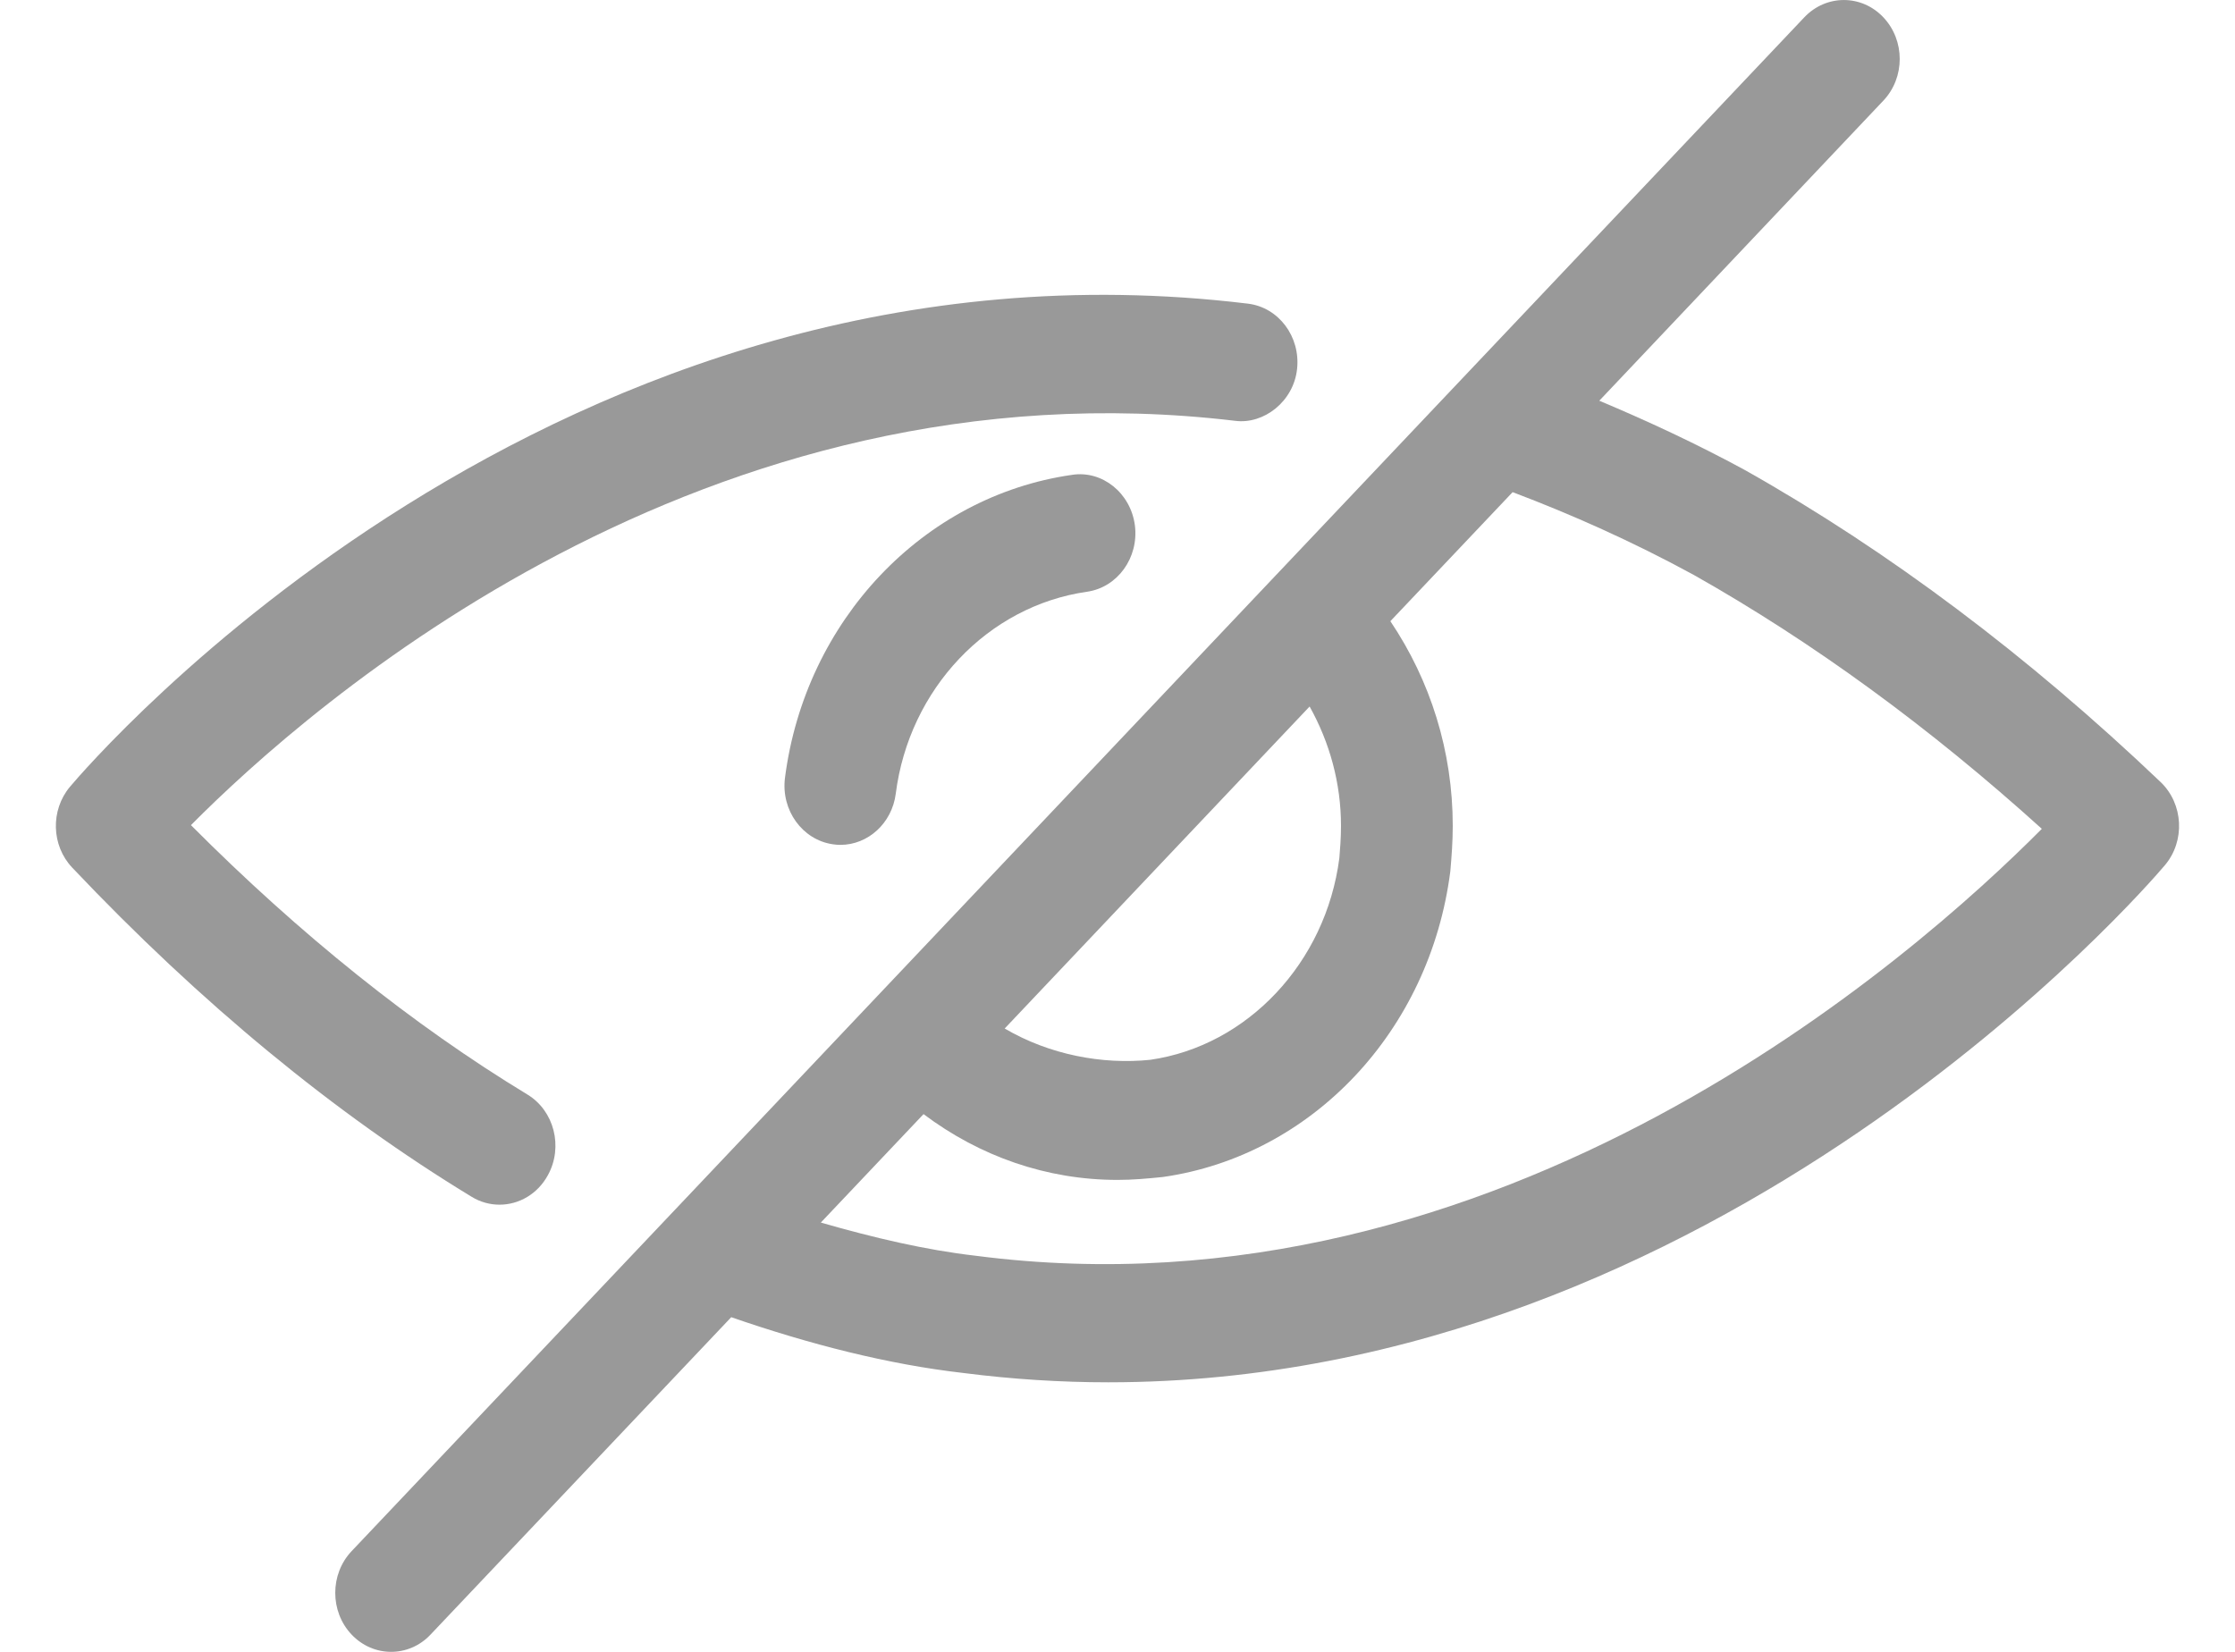 <svg width="23" height="17" viewBox="0 0 23 17" fill="none" xmlns="http://www.w3.org/2000/svg">
<path d="M22.235 8.049C20.874 6.752 19.439 5.673 17.961 4.84C17.452 4.563 16.952 4.332 16.458 4.124L19.381 1.036C19.606 0.799 19.606 0.415 19.381 0.178C19.157 -0.059 18.793 -0.059 18.568 0.178L13.13 5.92C13.13 5.921 13.129 5.921 13.128 5.921C13.128 5.922 13.128 5.923 13.127 5.923L6.938 12.459C6.937 12.46 6.936 12.46 6.936 12.461L3.618 15.964C3.394 16.201 3.394 16.585 3.618 16.822C3.731 16.941 3.878 17 4.025 17C4.172 17 4.319 16.941 4.431 16.822L7.525 13.556C8.338 13.837 9.143 14.042 9.913 14.13C10.421 14.195 10.919 14.226 11.406 14.226C17.688 14.226 22.081 9.138 22.278 8.905C22.489 8.656 22.47 8.274 22.235 8.049ZM13.477 7.271C13.683 7.64 13.8 8.059 13.8 8.5C13.8 8.627 13.79 8.743 13.783 8.831C13.644 9.909 12.835 10.764 11.837 10.907C11.345 10.958 10.799 10.855 10.339 10.585L13.477 7.271ZM10.044 12.924C9.526 12.865 8.99 12.738 8.447 12.582L9.504 11.466C10.083 11.901 10.771 12.143 11.5 12.143C11.657 12.143 11.8 12.13 11.968 12.113C13.5 11.894 14.715 10.612 14.925 8.967C14.938 8.815 14.95 8.665 14.95 8.5C14.95 7.731 14.72 7.005 14.308 6.393L15.566 5.065C16.172 5.294 16.795 5.571 17.427 5.915C18.654 6.607 19.857 7.485 21.012 8.53C19.709 9.842 15.443 13.625 10.044 12.924Z" fill="#999999"/>
<path d="M5.14 12.398C5.34 12.398 5.533 12.289 5.639 12.093C5.798 11.803 5.703 11.431 5.427 11.264C4.25 10.55 3.087 9.618 1.965 8.492C3.195 7.251 7.254 3.681 12.712 4.331C13.006 4.369 13.313 4.131 13.348 3.797C13.384 3.464 13.158 3.163 12.842 3.125C5.715 2.26 0.921 7.859 0.72 8.097C0.518 8.338 0.528 8.702 0.743 8.929C2.062 10.322 3.446 11.462 4.854 12.317C4.944 12.372 5.043 12.398 5.14 12.398Z" fill="#999999"/>
<path d="M8.078 8.006C8.036 8.338 8.257 8.644 8.571 8.689C8.597 8.693 8.623 8.695 8.649 8.695C8.932 8.695 9.179 8.473 9.218 8.169C9.355 7.091 10.165 6.236 11.186 6.09C11.501 6.045 11.721 5.739 11.679 5.407C11.636 5.075 11.344 4.838 11.032 4.887C9.5 5.106 8.285 6.388 8.078 8.006Z" fill="#999999"/>
</svg>
